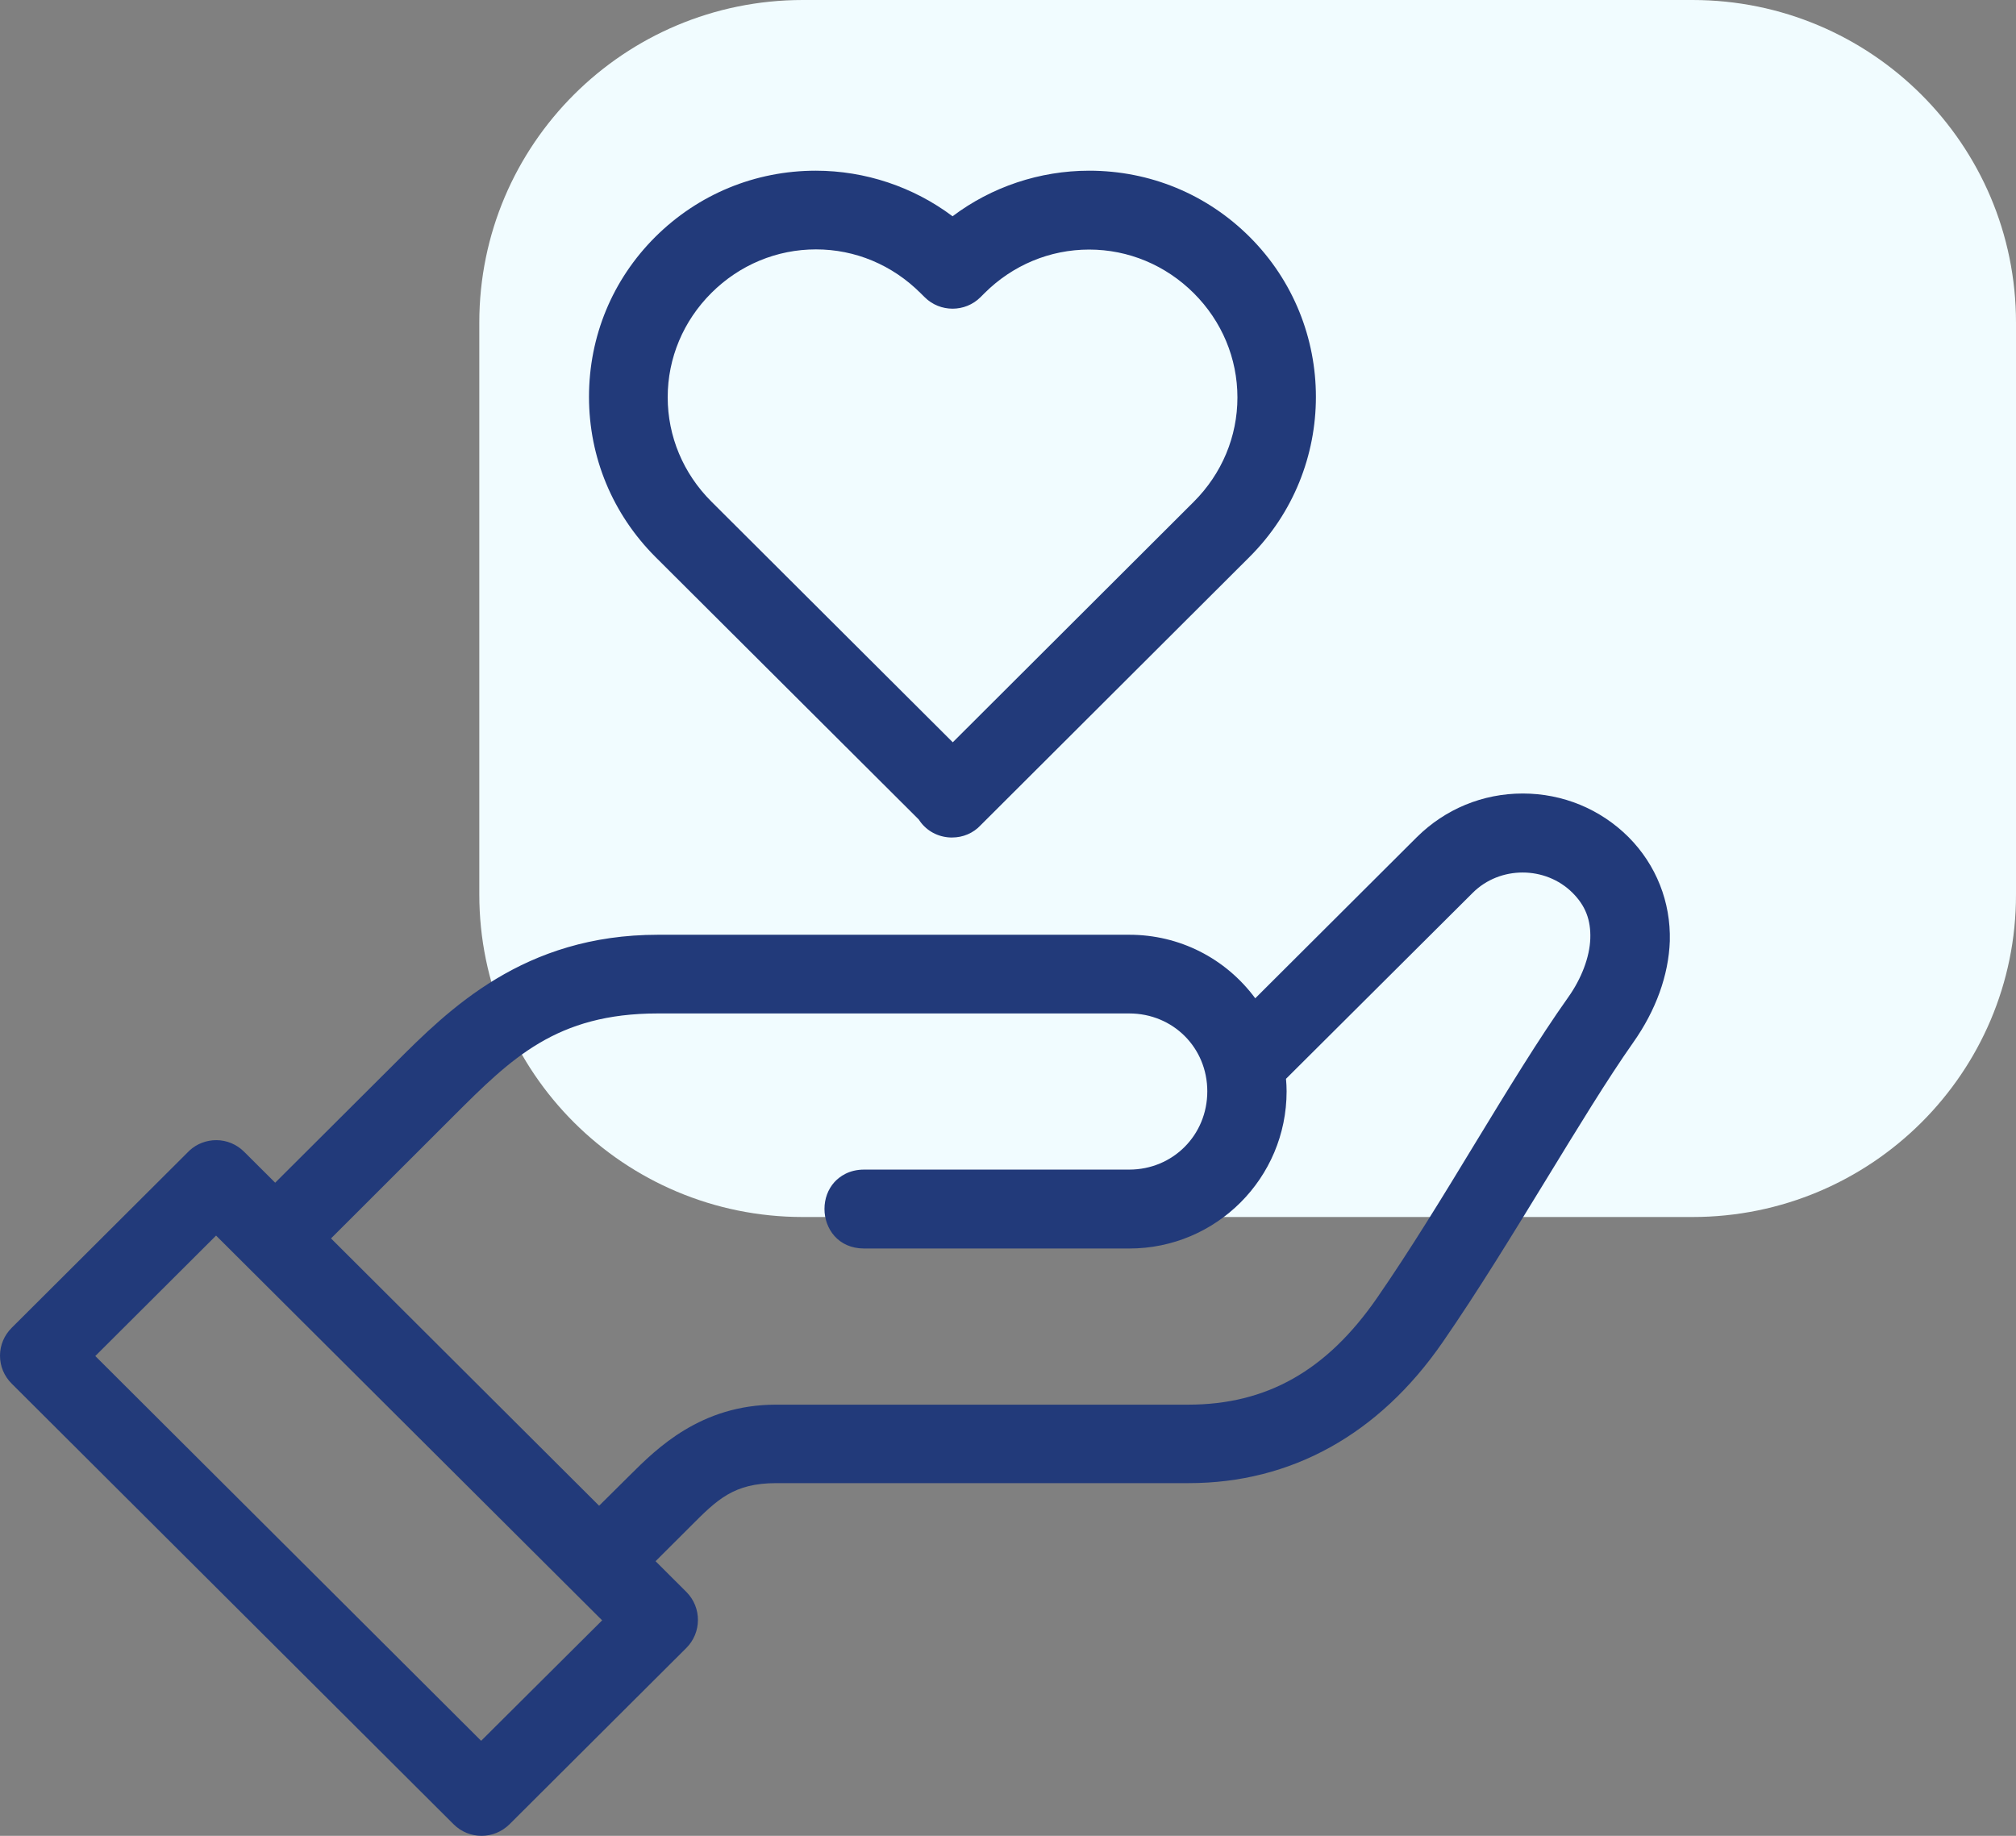 <svg width="56" height="51" viewBox="0 0 56 51" fill="none" xmlns="http://www.w3.org/2000/svg">
<rect x="0" y="0" width="56" height="51" fill="#808080" stroke="none"/>
<path fill-rule="evenodd" clip-rule="evenodd" d="M47.013 33.809H22.301C17.338 33.809 13.314 29.796 13.314 24.847V8.962C13.314 4.013 17.338 0 22.301 0H47.013C51.976 0 56 4.013 56 8.962V24.847C56.006 29.796 51.982 33.809 47.013 33.809Z" fill="#F1FCFF"/>
<path d="M25.522 22.767C25.701 23.048 25.994 23.227 26.331 23.261C26.37 23.266 26.41 23.266 26.449 23.266C26.752 23.266 27.039 23.143 27.241 22.924L34.711 15.47C37.167 13.02 37.167 9.03 34.711 6.58C33.519 5.392 31.94 4.742 30.254 4.742C28.883 4.742 27.545 5.19 26.46 6.008C25.37 5.19 24.032 4.742 22.661 4.742C20.975 4.742 19.395 5.397 18.204 6.58C17.012 7.768 16.361 9.343 16.361 11.025C16.361 12.706 17.018 14.281 18.204 15.47L25.522 22.767ZM22.666 6.928C23.757 6.928 24.785 7.359 25.572 8.144L25.685 8.256C26.112 8.682 26.809 8.682 27.236 8.256L27.348 8.144C28.129 7.365 29.163 6.933 30.254 6.933C31.344 6.933 32.378 7.365 33.16 8.144C33.941 8.923 34.373 9.954 34.373 11.042C34.373 12.129 33.941 13.16 33.16 13.94L26.466 20.621L19.761 13.934C18.98 13.155 18.547 12.123 18.547 11.036C18.547 9.949 18.98 8.917 19.761 8.138C20.542 7.359 21.576 6.928 22.666 6.928Z" fill="#223A7A"/>
<path d="M45.237 23.255C44.456 22.476 43.411 22.044 42.298 22.044C41.185 22.044 40.145 22.476 39.358 23.255L34.868 27.733C34.042 26.618 32.76 25.968 31.372 25.968H18.277C14.545 25.968 12.471 28.036 10.96 29.549L7.644 32.856L6.784 31.999C6.576 31.791 6.3 31.674 6.008 31.674C5.733 31.674 5.468 31.775 5.266 31.96L0.326 36.886C0.118 37.094 0 37.368 0 37.66C0 37.951 0.112 38.226 0.326 38.439L12.601 50.68C12.814 50.893 13.095 51 13.376 51C13.657 51 13.938 50.893 14.157 50.675L19.064 45.782C19.491 45.356 19.497 44.661 19.07 44.229L18.21 43.371L19.176 42.407C19.924 41.656 20.379 41.202 21.565 41.202H33.019C35.863 41.202 38.302 39.852 40.072 37.29C41.056 35.866 42.017 34.291 42.95 32.767C43.821 31.343 44.642 29.992 45.367 28.961C45.996 28.07 46.35 27.095 46.384 26.142C46.412 25.06 46.007 24.029 45.237 23.255ZM16.642 41.83L9.195 34.404L12.606 30.996C14.197 29.409 15.45 28.154 18.271 28.154H31.367C32.586 28.154 33.536 29.107 33.536 30.317C33.536 31.534 32.581 32.492 31.367 32.492H24.004C23.582 32.492 23.324 32.683 23.178 32.84C22.998 33.041 22.902 33.305 22.902 33.585C22.902 34.129 23.279 34.684 24.004 34.684H31.372C33.783 34.684 35.739 32.728 35.739 30.317C35.739 30.2 35.733 30.088 35.722 29.97L40.91 24.802C41.663 24.051 42.927 24.051 43.681 24.802C44.04 25.161 44.192 25.553 44.175 26.074C44.158 26.584 43.933 27.184 43.557 27.711C42.742 28.86 41.882 30.273 40.971 31.769C40.084 33.232 39.162 34.74 38.251 36.057C36.852 38.08 35.183 39.022 33.002 39.022H21.554C19.463 39.022 18.238 40.244 17.501 40.978L16.642 41.83ZM16.726 45.014L13.365 48.36L2.647 37.671L6.002 34.325L16.726 45.014Z" fill="#223A7A"/>
</svg>
